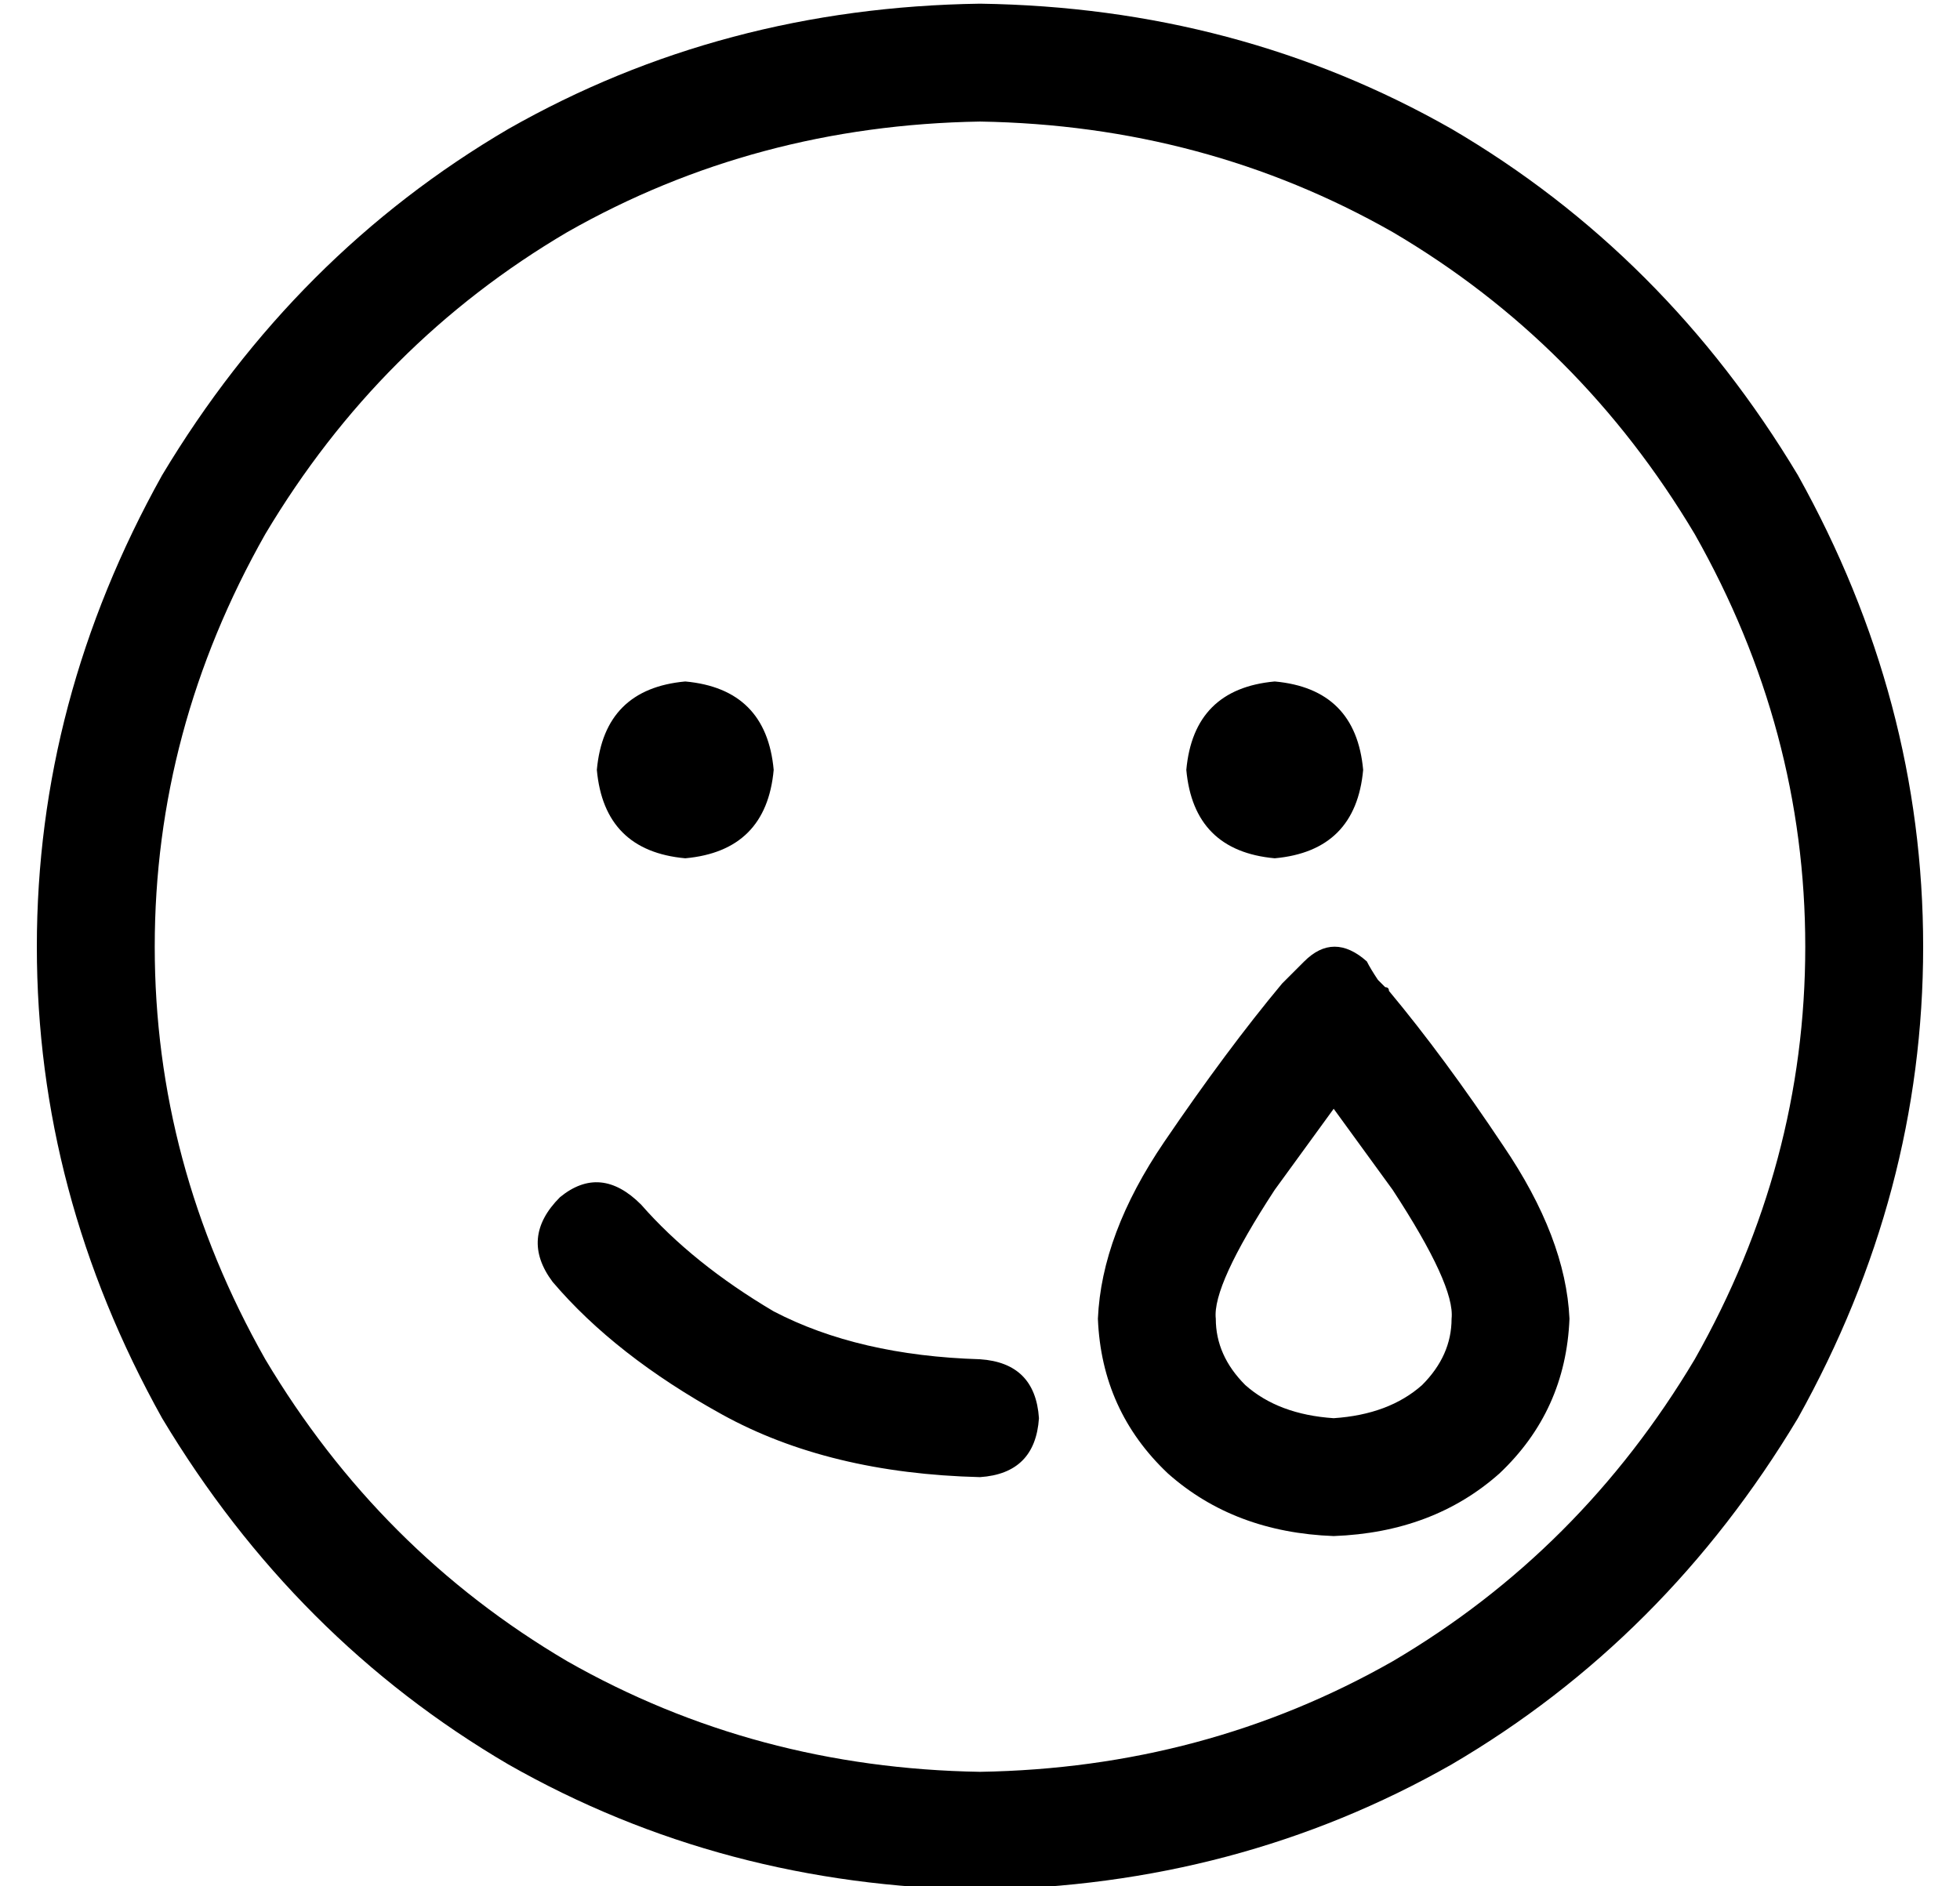<?xml version="1.0" standalone="no"?>
<!DOCTYPE svg PUBLIC "-//W3C//DTD SVG 1.1//EN" "http://www.w3.org/Graphics/SVG/1.1/DTD/svg11.dtd" >
<svg xmlns="http://www.w3.org/2000/svg" xmlns:xlink="http://www.w3.org/1999/xlink" version="1.1" viewBox="-10 -40 532 512">
   <path fill="currentColor"
d="M256 -7q61 1 112 30v0v0q51 30 82 82q30 53 30 112t-30 112q-31 52 -82 82q-51 29 -112 30q-61 -1 -112 -30q-51 -30 -82 -82q-30 -53 -30 -112t30 -112q31 -52 82 -82q51 -29 112 -30v0zM256 473q70 -1 128 -34v0v0q58 -34 94 -94q34 -61 34 -128t-34 -128
q-36 -60 -94 -94q-58 -33 -128 -34q-70 1 -128 34q-58 34 -94 94q-34 61 -34 128t34 128q36 60 94 94q58 33 128 34v0zM142 285q-11 11 -2 23q17 20 46 36t70 17q15 -1 16 -16q-1 -15 -16 -16q-33 -1 -56 -13q-22 -13 -36 -29q-11 -11 -22 -2v0zM336 283l16 -22l16 22
q17 26 16 35q0 10 -8 18q-9 8 -24 9q-15 -1 -24 -9q-8 -8 -8 -18q-1 -9 16 -35v0zM344 221l-6 6v0q-15 18 -32 43t-18 48q1 25 19 42q18 16 45 17q27 -1 45 -17q18 -17 19 -42q-1 -22 -18 -47q-16 -24 -31 -42q0 -1 -1 -1v0v0v0v0l-2 -2q-2 -3 -3 -5q-9 -8 -17 0v0zM200 169
q-2 -22 -24 -24q-22 2 -24 24q2 22 24 24q22 -2 24 -24v0zM336 193q22 -2 24 -24q-2 -22 -24 -24q-22 2 -24 24q2 22 24 24v0z" />
</svg>
